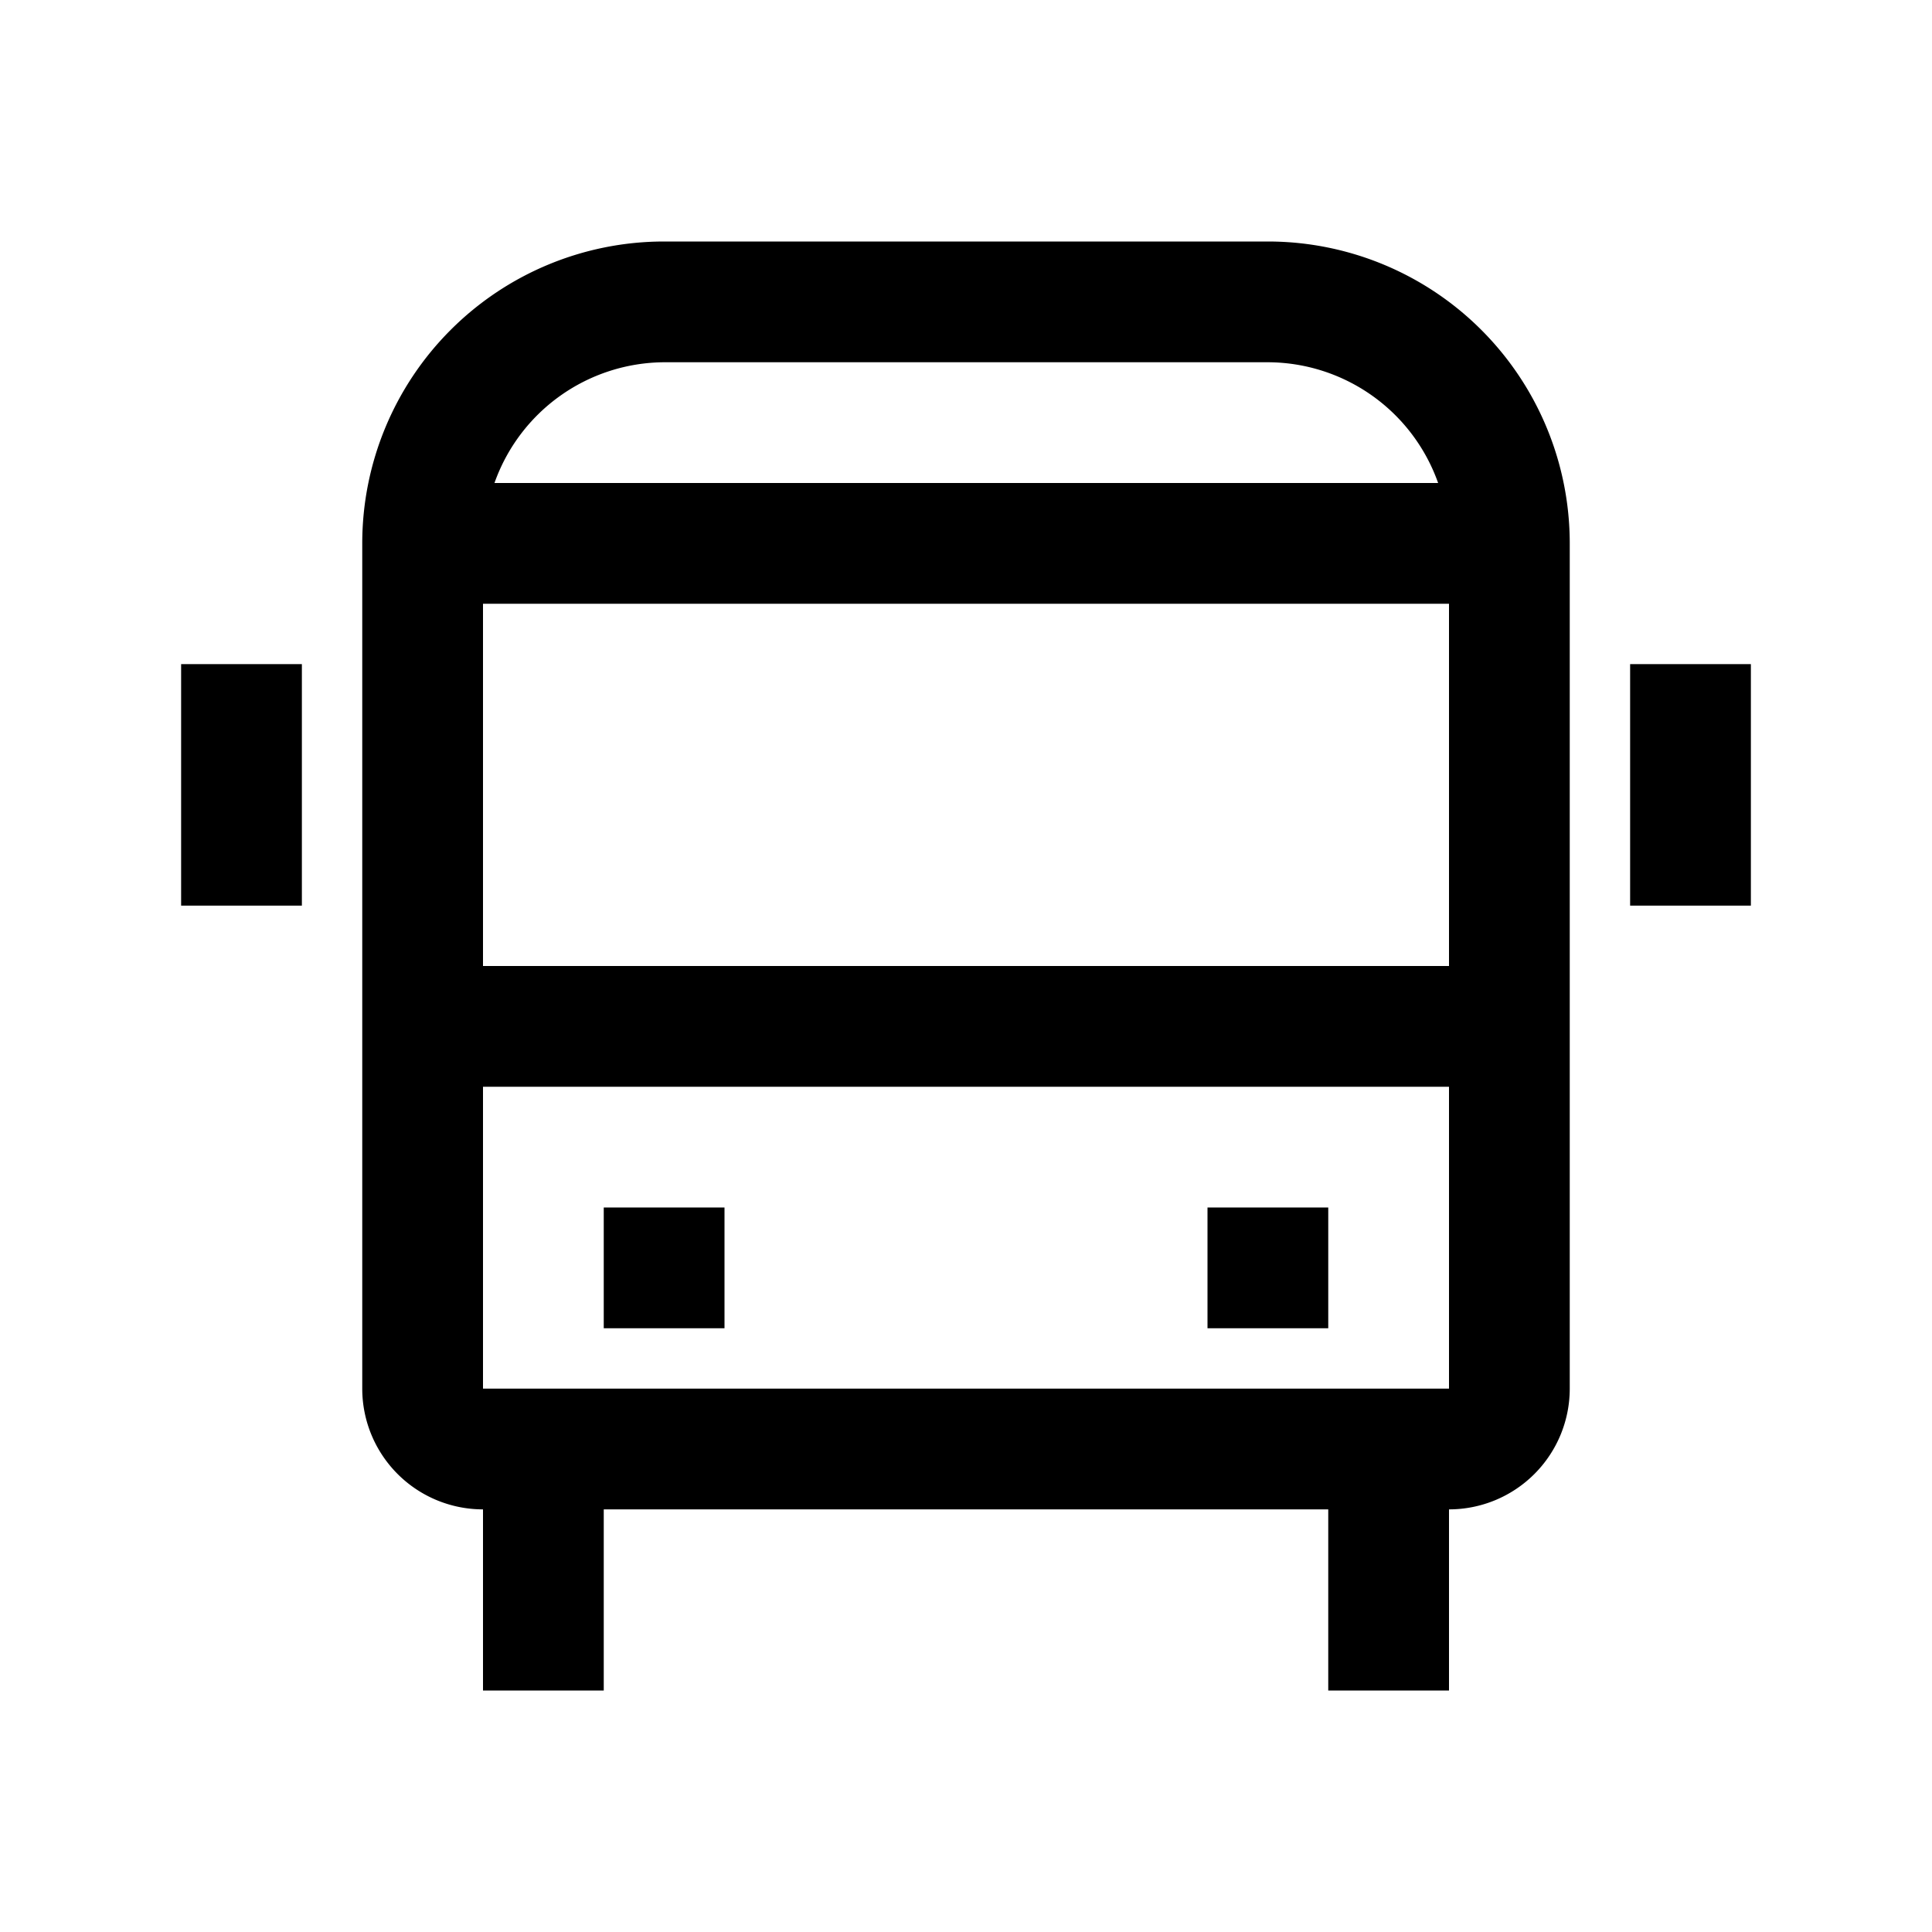 <svg xmlns="http://www.w3.org/2000/svg" viewBox="0 0 32 32" aria-label="bus" role="img" fill="currentColor" focusable="false"><path d="M3 11H5V15H3z"/><path d="M27 11H29V15H27z"/><path d="M10 20H12V22H10z"/><path d="M20 20H22V22H20z"/><path d="M21 4H11a5 5 0 0 0-5 5v14a2 2 0 0 0 2 2v3h2v-3h12v3h2v-3a2 2 0 0 0 2-2V9a5 5 0 0 0-5-5Zm3 6v6H8v-6ZM11 6h10a3 3 0 0 1 2.82 2H8.19A3 3 0 0 1 11 6ZM8 23v-5h16v5Z"/></svg>